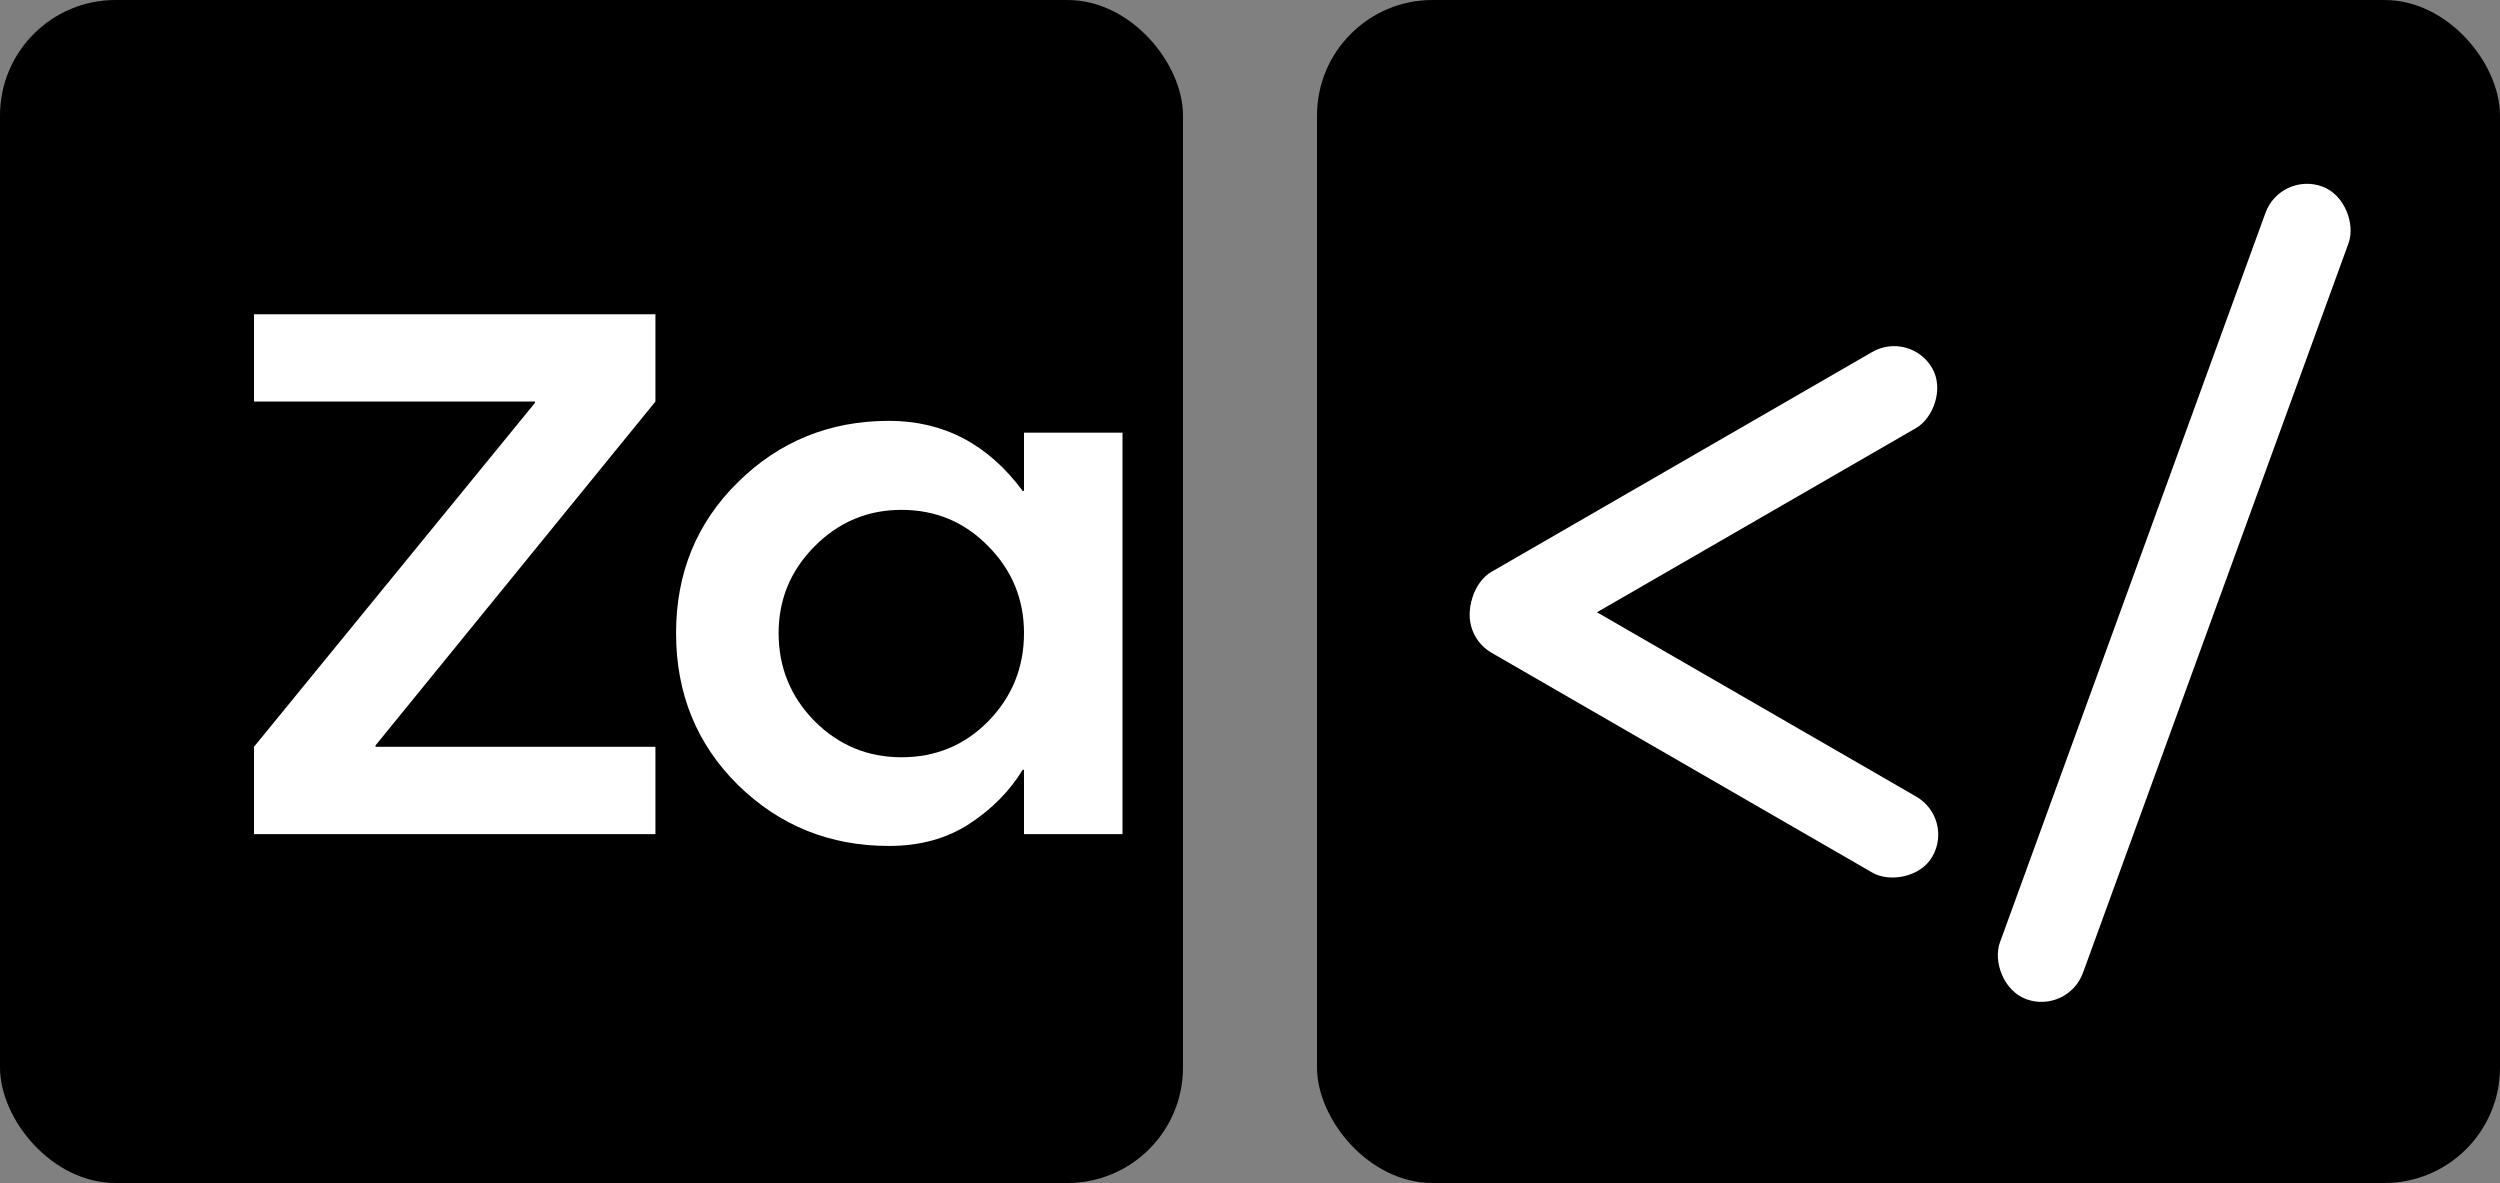 <svg width="1082" height="512" viewBox="0 0 1082 512" fill="none" xmlns="http://www.w3.org/2000/svg">
    <rect x="0" y="0" width="1082" height="512" fill="#808080" stroke="none"/>
    <rect width="512" height="512" rx="50" fill="black"/>
    <path d="M283.666 323.207V361H109.936V323.207L231.518 174.379V173.793H109.936V136H283.666V173.793L162.523 322.621V323.207H283.666ZM443.188 273.988C443.188 259.34 438.012 246.791 427.66 236.342C417.406 225.893 404.906 220.668 390.16 220.668C375.512 220.668 362.963 225.941 352.514 236.488C342.162 246.938 336.986 259.438 336.986 273.988C336.986 288.832 342.162 301.527 352.514 312.074C362.963 322.523 375.512 327.748 390.16 327.748C405.004 327.748 417.553 322.523 427.807 312.074C438.061 301.527 443.188 288.832 443.188 273.988ZM443.188 361V333.168H442.602C437.035 342.348 429.32 350.16 419.457 356.605C409.691 362.953 398.119 366.127 384.74 366.127C359.154 366.127 337.377 357.338 319.408 339.76C301.537 322.084 292.602 300.16 292.602 273.988C292.602 248.012 301.537 226.234 319.408 208.656C337.377 190.98 359.154 182.143 384.74 182.143C408.373 182.143 427.66 192.25 442.602 212.465H443.188V187.27H485.814V361H443.188Z" fill="white"/>
    <rect x="570" width="512" height="512" rx="50" fill="black"/>
    <rect x="845.822" y="354.283" width="37.989" height="228.315" rx="18.995" transform="rotate(120 845.822 354.283)" fill="white"/>
    <rect x="826.736" y="142.854" width="37.989" height="228.315" rx="18.995" transform="rotate(60 826.736 142.854)" fill="white"/>
    <rect x="987.036" y="74.16" width="38.273" height="374.324" rx="19.136" transform="rotate(20 987.036 74.16)" fill="white"/>
</svg>
